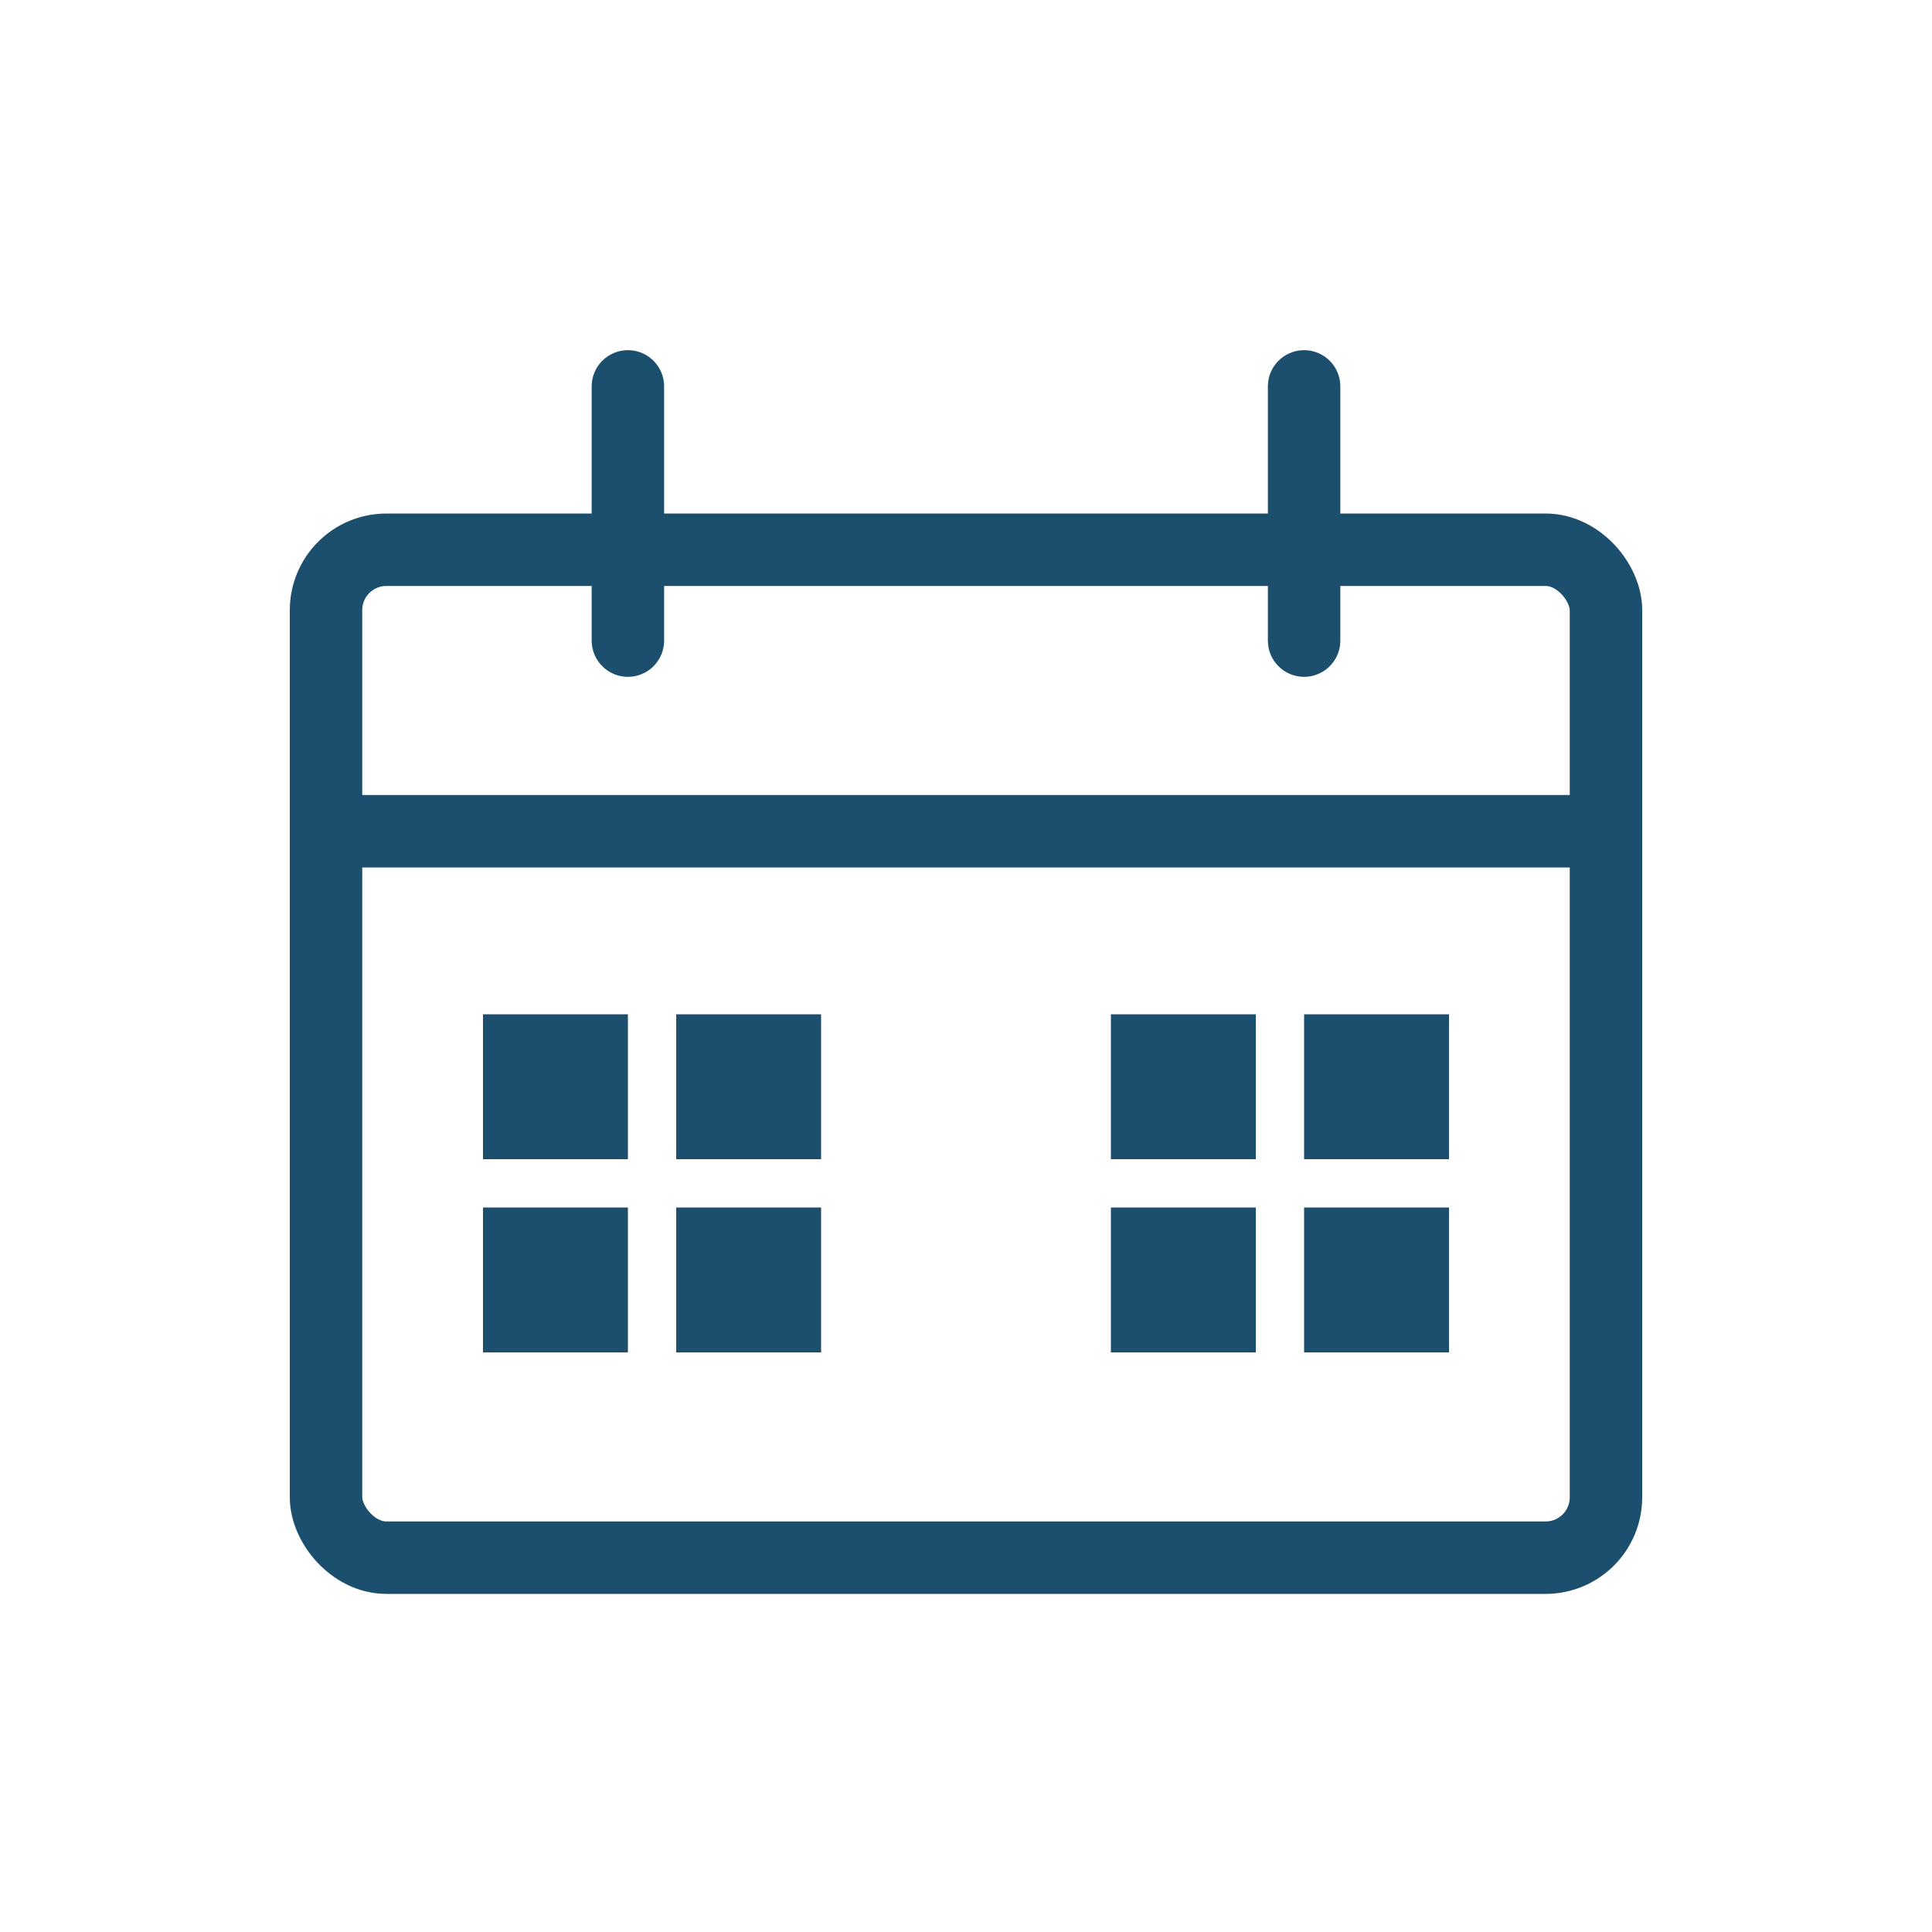 <svg width="40" height="40" viewBox="0 0 40 40" fill="none" xmlns="http://www.w3.org/2000/svg">
<rect x="6.75" y="11.382" width="26.5" height="20.868" rx="1.25" stroke="#1C4F6D" stroke-width="1.5"/>
<path d="M13 8V13.263M27 8V13.263" stroke="#1C4F6D" stroke-width="1.5" stroke-linecap="round" stroke-linejoin="round"/>
<path d="M7.4 17.21H32.599" stroke="#1C4F6D" stroke-width="1.5" stroke-linecap="round" stroke-linejoin="round"/>
<rect x="10.75" y="21.75" width="1.5" height="1.5" fill="#1C4F6D" stroke="#1C4F6D" stroke-width="1.5"/>
<rect x="23.75" y="21.75" width="1.5" height="1.5" fill="#1C4F6D" stroke="#1C4F6D" stroke-width="1.5"/>
<rect x="10.75" y="25.75" width="1.5" height="1.5" fill="#1C4F6D" stroke="#1C4F6D" stroke-width="1.5"/>
<rect x="23.75" y="25.75" width="1.5" height="1.5" fill="#1C4F6D" stroke="#1C4F6D" stroke-width="1.5"/>
<rect x="14.75" y="21.75" width="1.5" height="1.5" fill="#1C4F6D" stroke="#1C4F6D" stroke-width="1.5"/>
<rect x="27.75" y="21.75" width="1.5" height="1.5" fill="#1C4F6D" stroke="#1C4F6D" stroke-width="1.5"/>
<rect x="14.75" y="25.75" width="1.5" height="1.5" fill="#1C4F6D" stroke="#1C4F6D" stroke-width="1.5"/>
<rect x="27.75" y="25.75" width="1.5" height="1.5" fill="#1C4F6D" stroke="#1C4F6D" stroke-width="1.5"/>
</svg>
